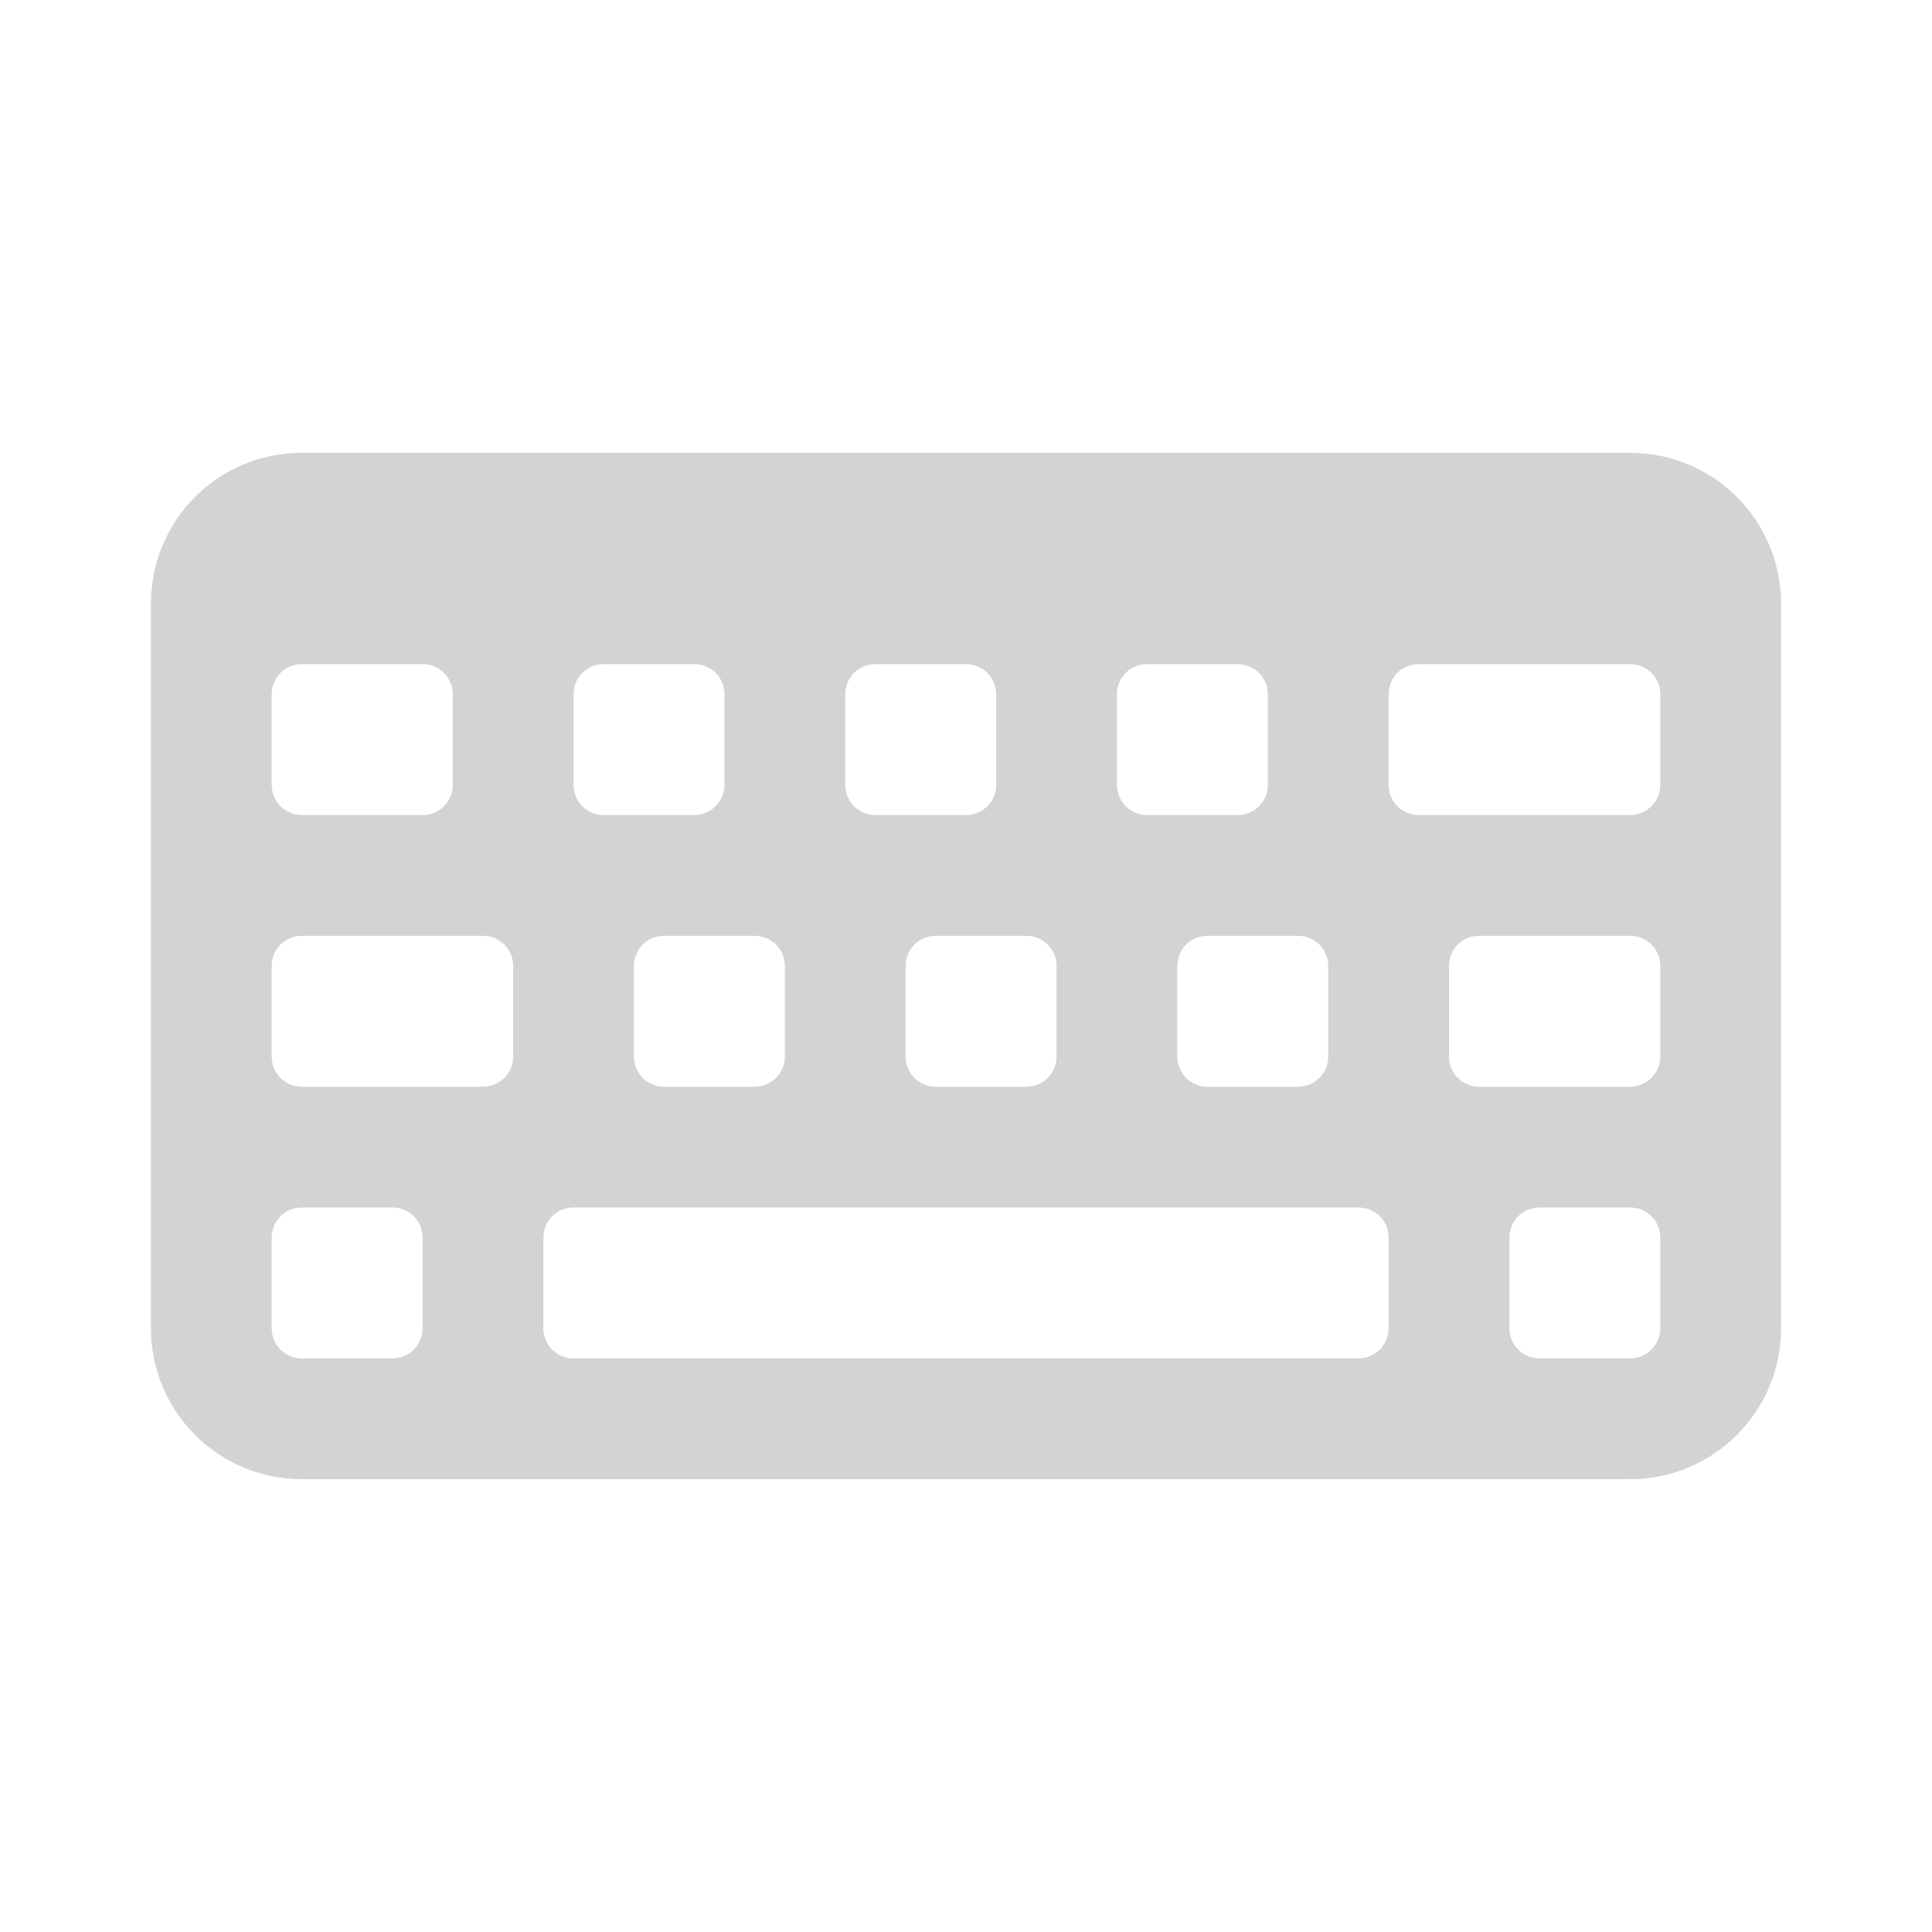 <svg xmlns="http://www.w3.org/2000/svg" viewBox="0 0 64 64">
  <path fill-rule="evenodd" d="M54 49H10v0c-2.77 0-5-2.24-5-5V20v0c0-2.77 2.23-5 5-5h44v0c2.76 0 5 2.23 5 5v24 0c0 2.76-2.24 5-5 5Zm-36-5v0c0 .55.44 1 1 1h26v0c.55 0 1-.45 1-1v-3 0c0-.56-.45-1-1-1H19v0c-.56 0-1 .44-1 1Zm-9 0v0c0 .55.44 1 1 1h3v0c.55 0 1-.45 1-1v-3 0c0-.56-.45-1-1-1h-3v0c-.56 0-1 .44-1 1Zm6-21v0c0-.56-.45-1-1-1h-4v0c-.56 0-1 .44-1 1v3 0c0 .55.44 1 1 1h4v0c.55 0 1-.45 1-1Zm1 8h-6v0c-.56 0-1 .44-1 1v3 0c0 .55.44 1 1 1h6v0c.55 0 1-.45 1-1v-3 0c0-.56-.45-1-1-1Zm8-8v0c0-.56-.45-1-1-1h-3v0c-.56 0-1 .44-1 1v3 0c0 .55.44 1 1 1h3v0c.55 0 1-.45 1-1Zm1 8h-3v0c-.56 0-1 .44-1 1v3 0c0 .55.44 1 1 1h3v0c.55 0 1-.45 1-1v-3 0c0-.56-.45-1-1-1Zm8-8v0c0-.56-.45-1-1-1h-3v0c-.56 0-1 .44-1 1v3 0c0 .55.44 1 1 1h3v0c.55 0 1-.45 1-1Zm1 8h-3v0c-.56 0-1 .44-1 1v3 0c0 .55.44 1 1 1h3v0c.55 0 1-.45 1-1v-3 0c0-.56-.45-1-1-1Zm8-8v0c0-.56-.45-1-1-1h-3v0c-.56 0-1 .44-1 1v3 0c0 .55.44 1 1 1h3v0c.55 0 1-.45 1-1Zm1 8h-3v0c-.56 0-1 .44-1 1v3 0c0 .55.44 1 1 1h3v0c.55 0 1-.45 1-1v-3 0c0-.56-.45-1-1-1Zm12-8v0c0-.56-.45-1-1-1h-7v0c-.56 0-1 .44-1 1v3 0c0 .55.44 1 1 1h7v0c.55 0 1-.45 1-1Zm0 9v0c0-.56-.45-1-1-1h-5v0c-.56 0-1 .44-1 1v3 0c0 .55.44 1 1 1h5v0c.55 0 1-.45 1-1Zm0 9v0c0-.56-.45-1-1-1h-3v0c-.56 0-1 .44-1 1v3 0c0 .55.44 1 1 1h3v0c.55 0 1-.45 1-1Z" fill="#D3D3D3"/>
</svg>